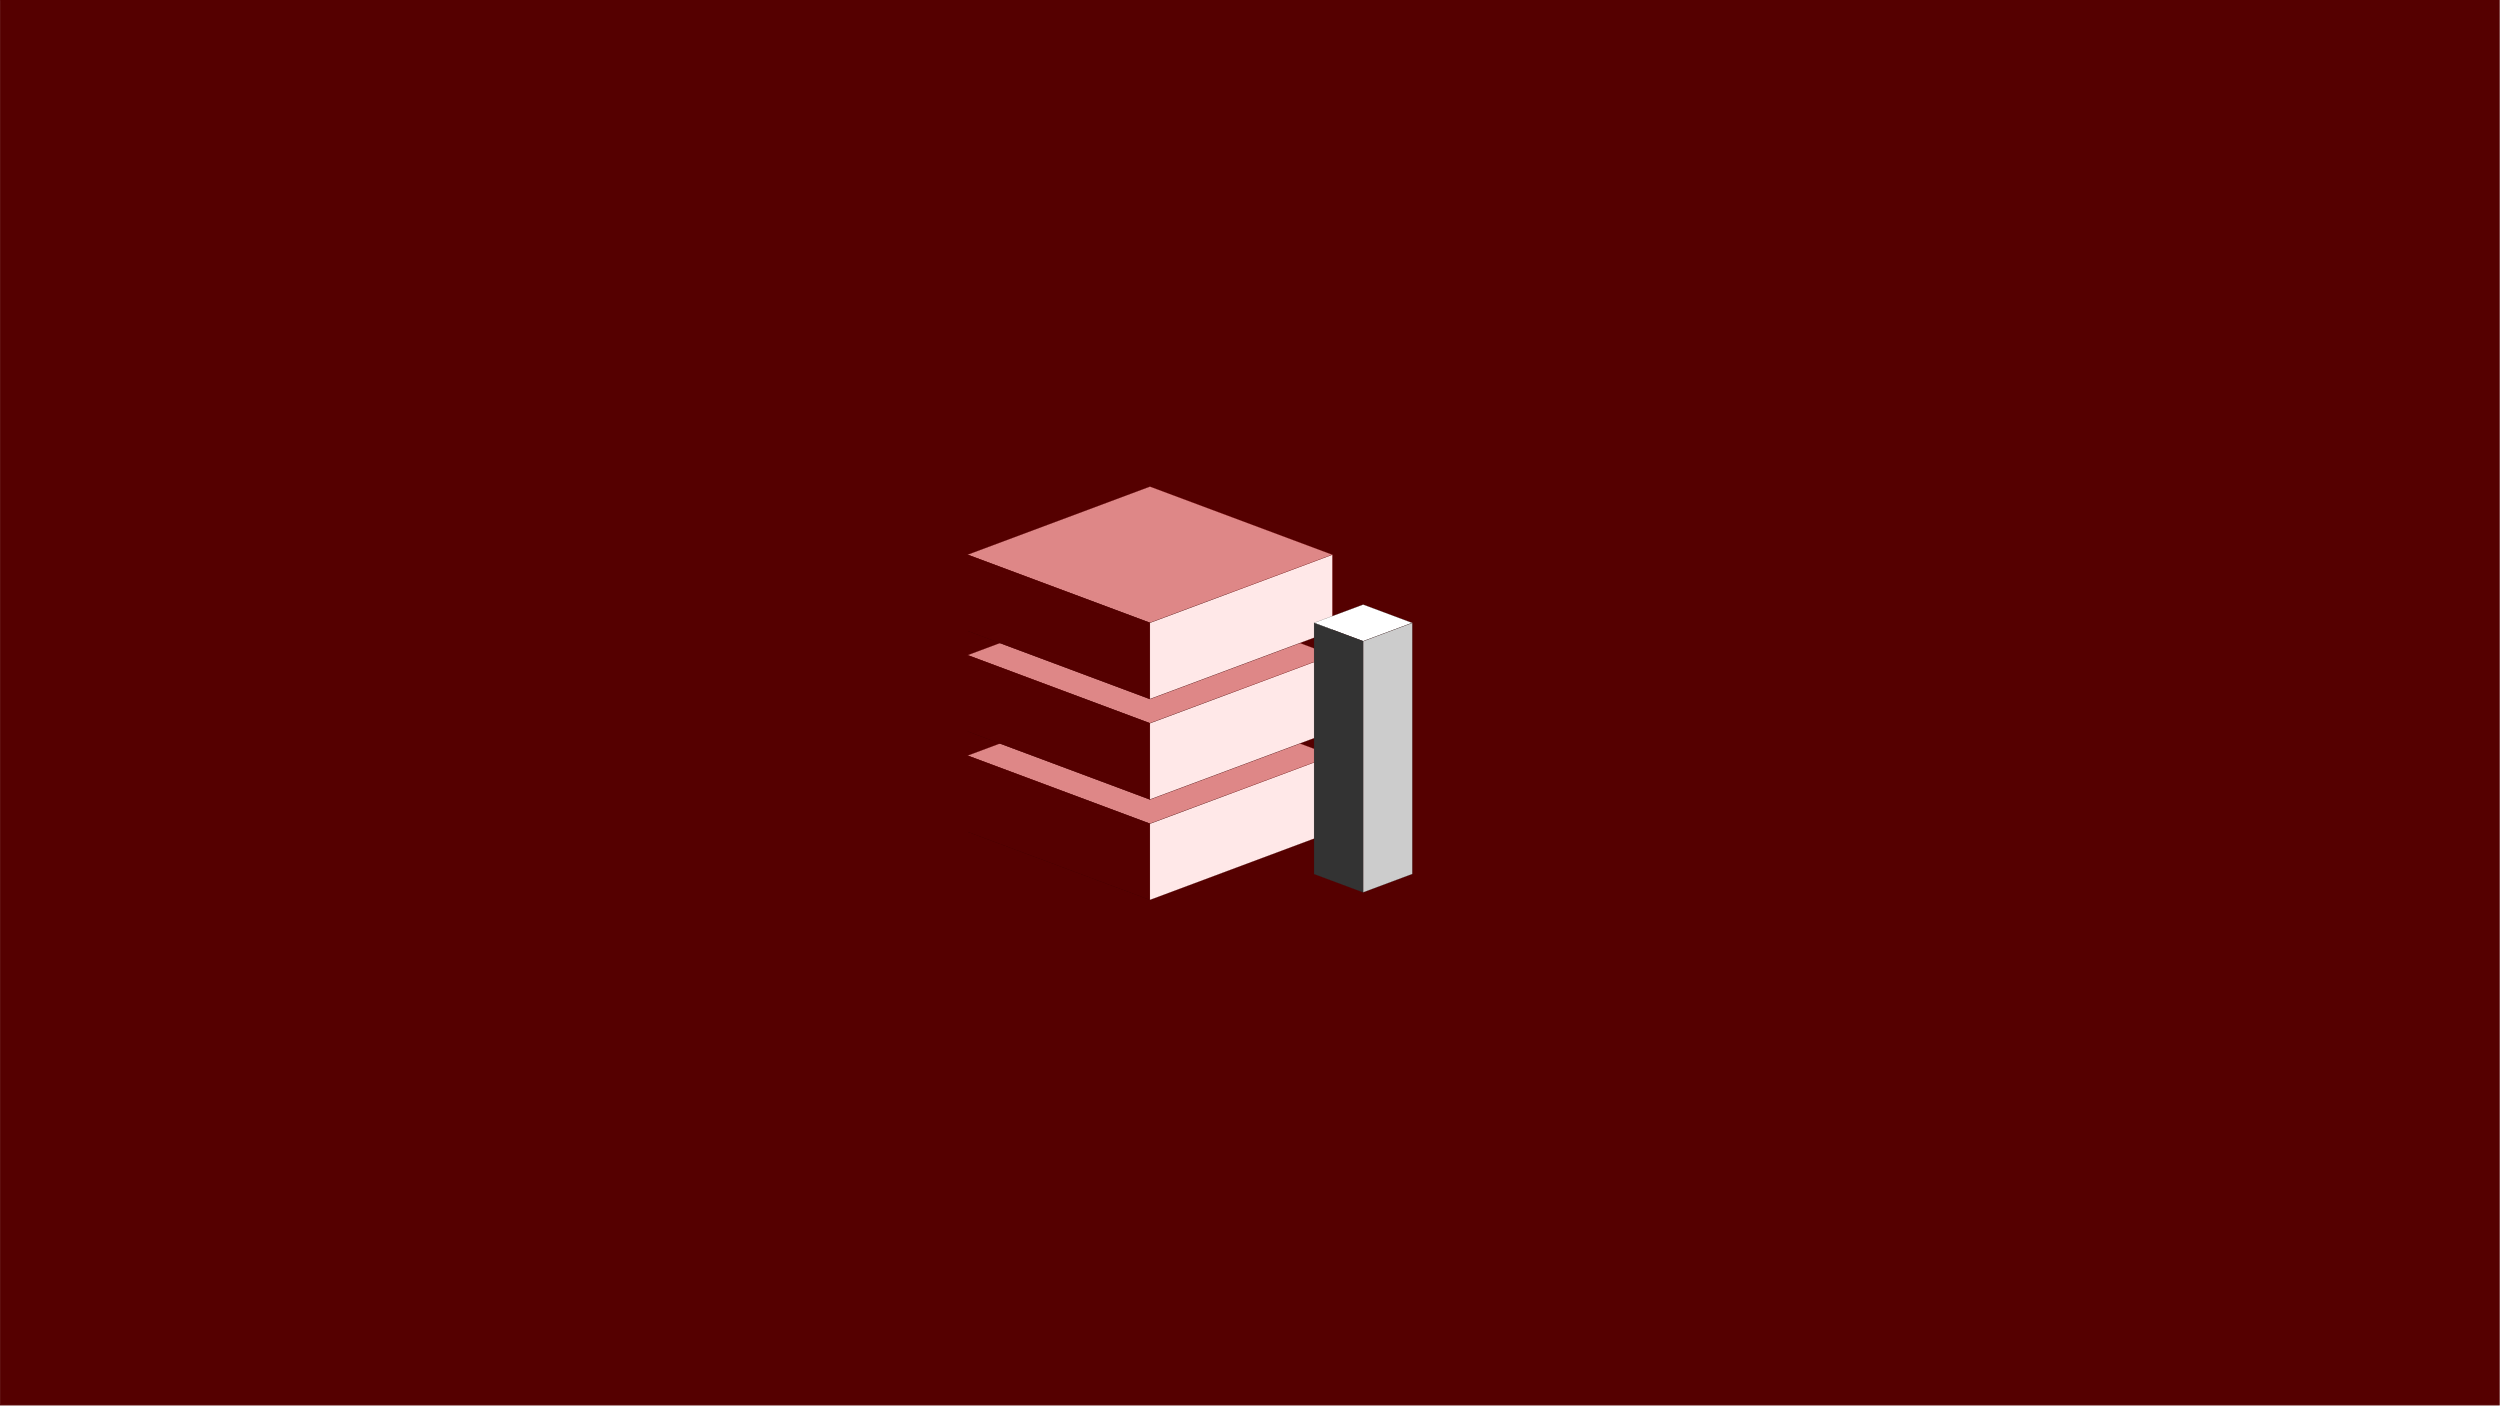 <?xml version="1.0" encoding="UTF-8" standalone="no"?>
<!-- Created with Inkscape (http://www.inkscape.org/) -->

<svg
   xmlns:dc="http://purl.org/dc/elements/1.1/"
   xmlns:cc="http://creativecommons.org/ns#"
   xmlns:rdf="http://www.w3.org/1999/02/22-rdf-syntax-ns#"
   xmlns:svg="http://www.w3.org/2000/svg"
   xmlns="http://www.w3.org/2000/svg"
   xmlns:sodipodi="http://sodipodi.sourceforge.net/DTD/sodipodi-0.dtd"
   xmlns:inkscape="http://www.inkscape.org/namespaces/inkscape"
   width="1920"
   height="1080"
   viewBox="0 0 508 285.75"
   version="1.1"
   id="svg868"
   inkscape:version="0.92.3 (2405546, 2018-03-11)"
   sodipodi:docname="storehouse_bg.svg"
   inkscape:export-filename="C:\Users\alore\Documents\Toychest\SQL\Storehouse\static\storehouse_bg.png"
   inkscape:export-xdpi="96"
   inkscape:export-ydpi="96">
  <defs
     id="defs862">
    <filter
       inkscape:label="Film Grain"
       inkscape:menu="Image Effects"
       inkscape:menu-tooltip="Adds a small scale graininess"
       style="color-interpolation-filters:sRGB"
       id="filter1044">
      <feTurbulence
         type="fractalNoise"
         numOctaves="3"
         baseFrequency="1"
         seed="0"
         result="result0"
         id="feTurbulence1034" />
      <feColorMatrix
         result="result4"
         values="0"
         type="saturate"
         id="feColorMatrix1036" />
      <feComposite
         k4="0"
         in="SourceGraphic"
         in2="result4"
         operator="arithmetic"
         k1="1.25"
         k2="0.5"
         k3="0.5"
         result="result2"
         id="feComposite1038" />
      <feBlend
         result="result5"
         mode="normal"
         in="result2"
         in2="SourceGraphic"
         id="feBlend1040" />
      <feComposite
         in="result5"
         in2="SourceGraphic"
         operator="in"
         result="result3"
         id="feComposite1042" />
    </filter>
    <filter
       inkscape:label="Film Grain"
       inkscape:menu="Image Effects"
       inkscape:menu-tooltip="Adds a small scale graininess"
       style="color-interpolation-filters:sRGB"
       id="filter1032">
      <feTurbulence
         type="fractalNoise"
         numOctaves="3"
         baseFrequency="1"
         seed="0"
         result="result0"
         id="feTurbulence1022" />
      <feColorMatrix
         result="result4"
         values="0"
         type="saturate"
         id="feColorMatrix1024" />
      <feComposite
         k4="0"
         in="SourceGraphic"
         in2="result4"
         operator="arithmetic"
         k1="1.25"
         k2="0.5"
         k3="0.5"
         result="result2"
         id="feComposite1026" />
      <feBlend
         result="result5"
         mode="normal"
         in="result2"
         in2="SourceGraphic"
         id="feBlend1028" />
      <feComposite
         in="result5"
         in2="SourceGraphic"
         operator="in"
         result="result3"
         id="feComposite1030" />
    </filter>
  </defs>
  <sodipodi:namedview
     id="base"
     pagecolor="#ffffff"
     bordercolor="#666666"
     borderopacity="1.0"
     inkscape:pageopacity="0.0"
     inkscape:pageshadow="2"
     inkscape:zoom="0.35"
     inkscape:cx="630"
     inkscape:cy="560"
     inkscape:document-units="mm"
     inkscape:current-layer="layer1"
     showgrid="false"
     units="px"
     inkscape:window-width="1291"
     inkscape:window-height="991"
     inkscape:window-x="619"
     inkscape:window-y="0"
     inkscape:window-maximized="0" />
  <g
     inkscape:label="Layer 1"
     inkscape:groupmode="layer"
     id="layer1"
     transform="translate(0,-11.25)">
    <rect
       style="opacity:1;fill:#550000;fill-opacity:1;stroke:#550000;stroke-width:0.215;stroke-miterlimit:4;stroke-dasharray:none;stroke-opacity:1"
       id="rect1413"
       width="507.785"
       height="285.535"
       x="0.041"
       y="11.197" />
    <g
       id="g912"
       transform="matrix(0.071,0,0,0.071,173.157,80.851)"
       style="stroke:#550000;stroke-width:0.5;stroke-miterlimit:4;stroke-dasharray:none;stroke-opacity:1;filter:url(#filter1032)">
      <g
         transform="matrix(0.757,0,0,0.757,207.401,244.224)"
         id="g847"
         style="stroke:#550000;stroke-width:0.661;stroke-miterlimit:4;stroke-dasharray:none;stroke-opacity:1">
        <path
           style="opacity:1;fill:#2b0000;fill-opacity:1;stroke:#550000;stroke-width:0.661;stroke-miterlimit:4;stroke-dasharray:none;stroke-opacity:1"
           d="m 162.089,1527.2 689.787,-257.562 689.786,257.562 -689.787,257.562 z"
           id="rect828"
           inkscape:connector-curvature="0"
           sodipodi:nodetypes="ccccc" />
        <path
           style="opacity:1;fill:#550000;fill-opacity:1;stroke:#550000;stroke-width:0.661;stroke-miterlimit:4;stroke-dasharray:none;stroke-opacity:1"
           d="M 162.089,1239.05 851.875,981.488 v 288.149 l -689.787,257.562 z"
           id="path837"
           inkscape:connector-curvature="0"
           sodipodi:nodetypes="ccccc" />
        <path
           style="opacity:1;fill:#800000;fill-opacity:1;stroke:#550000;stroke-width:0.661;stroke-miterlimit:4;stroke-dasharray:none;stroke-opacity:1"
           d="M 851.875,1269.637 V 981.488 l 689.786,257.562 v 288.149 z"
           id="path839"
           inkscape:connector-curvature="0"
           sodipodi:nodetypes="ccccc" />
        <path
           sodipodi:nodetypes="ccccc"
           inkscape:connector-curvature="0"
           id="path831"
           d="M 162.089,1239.05 851.875,981.488 1541.661,1239.05 851.875,1496.613 Z"
           style="opacity:1;fill:#de8787;fill-opacity:1;stroke:#550000;stroke-width:0.661;stroke-miterlimit:4;stroke-dasharray:none;stroke-opacity:1" />
        <path
           style="opacity:1;fill:#550000;fill-opacity:1;stroke:#550000;stroke-width:0.661;stroke-miterlimit:4;stroke-dasharray:none;stroke-opacity:1"
           d="m 162.089,1239.05 v 288.149 l 689.786,257.562 v -288.149 z"
           id="path833"
           inkscape:connector-curvature="0"
           sodipodi:nodetypes="ccccc" />
        <path
           style="opacity:1;fill:#ffe8e8;fill-opacity:1;stroke:#550000;stroke-width:0.661;stroke-miterlimit:4;stroke-dasharray:none;stroke-opacity:1"
           d="M 851.875,1784.762 1541.661,1527.2 V 1239.05 L 851.875,1496.613 Z"
           id="path835"
           inkscape:connector-curvature="0"
           sodipodi:nodetypes="ccccc" />
      </g>
      <g
         transform="matrix(0.757,0,0,0.757,207.401,-43.259)"
         id="g861"
         style="stroke:#550000;stroke-width:0.661;stroke-miterlimit:4;stroke-dasharray:none;stroke-opacity:1">
        <path
           sodipodi:nodetypes="ccccc"
           inkscape:connector-curvature="0"
           id="path849"
           d="m 162.089,1527.2 689.787,-257.562 689.786,257.562 -689.787,257.562 z"
           style="opacity:1;fill:#2b0000;fill-opacity:1;stroke:#550000;stroke-width:0.661;stroke-miterlimit:4;stroke-dasharray:none;stroke-opacity:1" />
        <path
           sodipodi:nodetypes="ccccc"
           inkscape:connector-curvature="0"
           id="path851"
           d="M 162.089,1239.05 851.875,981.488 v 288.149 l -689.787,257.562 z"
           style="opacity:1;fill:#550000;fill-opacity:1;stroke:#550000;stroke-width:0.661;stroke-miterlimit:4;stroke-dasharray:none;stroke-opacity:1" />
        <path
           sodipodi:nodetypes="ccccc"
           inkscape:connector-curvature="0"
           id="path853"
           d="M 851.875,1269.637 V 981.488 l 689.786,257.562 v 288.149 z"
           style="opacity:1;fill:#800000;fill-opacity:1;stroke:#550000;stroke-width:0.661;stroke-miterlimit:4;stroke-dasharray:none;stroke-opacity:1" />
        <path
           style="opacity:1;fill:#de8787;fill-opacity:1;stroke:#550000;stroke-width:0.661;stroke-miterlimit:4;stroke-dasharray:none;stroke-opacity:1"
           d="M 162.089,1239.05 851.875,981.488 1541.661,1239.05 851.875,1496.613 Z"
           id="path855"
           inkscape:connector-curvature="0"
           sodipodi:nodetypes="ccccc" />
        <path
           sodipodi:nodetypes="ccccc"
           inkscape:connector-curvature="0"
           id="path857"
           d="m 162.089,1239.05 v 288.149 l 689.786,257.562 v -288.149 z"
           style="opacity:1;fill:#550000;fill-opacity:1;stroke:#550000;stroke-width:0.661;stroke-miterlimit:4;stroke-dasharray:none;stroke-opacity:1" />
        <path
           sodipodi:nodetypes="ccccc"
           inkscape:connector-curvature="0"
           id="path859"
           d="M 851.875,1784.762 1541.661,1527.2 V 1239.05 L 851.875,1496.613 Z"
           style="opacity:1;fill:#ffe8e8;fill-opacity:1;stroke:#550000;stroke-width:0.661;stroke-miterlimit:4;stroke-dasharray:none;stroke-opacity:1" />
      </g>
      <g
         id="g875"
         transform="matrix(0.757,0,0,0.757,207.401,-330.743)"
         style="stroke:#550000;stroke-width:0.661;stroke-miterlimit:4;stroke-dasharray:none;stroke-opacity:1">
        <path
           style="opacity:1;fill:#2b0000;fill-opacity:1;stroke:#550000;stroke-width:0.661;stroke-miterlimit:4;stroke-dasharray:none;stroke-opacity:1"
           d="m 162.089,1527.2 689.787,-257.562 689.786,257.562 -689.787,257.562 z"
           id="path863"
           inkscape:connector-curvature="0"
           sodipodi:nodetypes="ccccc" />
        <path
           style="opacity:1;fill:#550000;fill-opacity:1;stroke:#550000;stroke-width:0.661;stroke-miterlimit:4;stroke-dasharray:none;stroke-opacity:1"
           d="M 162.089,1239.05 851.875,981.488 v 288.149 l -689.787,257.562 z"
           id="path865"
           inkscape:connector-curvature="0"
           sodipodi:nodetypes="ccccc" />
        <path
           style="opacity:1;fill:#800000;fill-opacity:1;stroke:#550000;stroke-width:0.661;stroke-miterlimit:4;stroke-dasharray:none;stroke-opacity:1"
           d="M 851.875,1269.637 V 981.488 l 689.786,257.562 v 288.149 z"
           id="path867"
           inkscape:connector-curvature="0"
           sodipodi:nodetypes="ccccc" />
        <path
           sodipodi:nodetypes="ccccc"
           inkscape:connector-curvature="0"
           id="path869"
           d="M 162.089,1239.05 851.875,981.488 1541.661,1239.05 851.875,1496.613 Z"
           style="opacity:1;fill:#de8787;fill-opacity:1;stroke:#550000;stroke-width:0.661;stroke-miterlimit:4;stroke-dasharray:none;stroke-opacity:1" />
        <path
           style="opacity:1;fill:#550000;fill-opacity:1;stroke:#550000;stroke-width:0.661;stroke-miterlimit:4;stroke-dasharray:none;stroke-opacity:1"
           d="m 162.089,1239.05 v 288.149 l 689.786,257.562 v -288.149 z"
           id="path871"
           inkscape:connector-curvature="0"
           sodipodi:nodetypes="ccccc" />
        <path
           style="opacity:1;fill:#ffe8e8;fill-opacity:1;stroke:#550000;stroke-width:0.661;stroke-miterlimit:4;stroke-dasharray:none;stroke-opacity:1"
           d="M 851.875,1784.762 1541.661,1527.2 V 1239.05 L 851.875,1496.613 Z"
           id="path873"
           inkscape:connector-curvature="0"
           sodipodi:nodetypes="ccccc" />
      </g>
    </g>
    <g
       id="g1003"
       style="filter:url(#filter1044)"
       transform="matrix(0.071,0,0,0.071,174.714,83.682)">
      <path
         style="opacity:1;fill:#ffffff;fill-opacity:1;stroke:#2b2b2b;stroke-width:0.5;stroke-miterlimit:4;stroke-dasharray:none;stroke-opacity:1"
         d="m 1300.026,762.508 140.599,-52.499 140.599,52.499 -140.599,52.499 z"
         id="path869-9"
         inkscape:connector-curvature="0"
         sodipodi:nodetypes="ccccc" />
      <path
         sodipodi:nodetypes="ccccc"
         inkscape:connector-curvature="0"
         id="path871-3"
         d="m 1300.026,762.508 v 718.733 l 140.599,52.499 V 815.007 Z"
         style="opacity:1;fill:#333333;fill-opacity:1;stroke:#2b2b2b;stroke-width:0.5;stroke-miterlimit:4;stroke-dasharray:none;stroke-opacity:1" />
      <path
         sodipodi:nodetypes="ccccc"
         inkscape:connector-curvature="0"
         id="path873-9"
         d="m 1440.625,1533.74 140.599,-52.499 V 762.508 l -140.599,52.499 z"
         style="opacity:1;fill:#cccccc;fill-opacity:1;stroke:#2b2b2b;stroke-width:0.5;stroke-miterlimit:4;stroke-dasharray:none;stroke-opacity:1" />
    </g>
  </g>
</svg>
